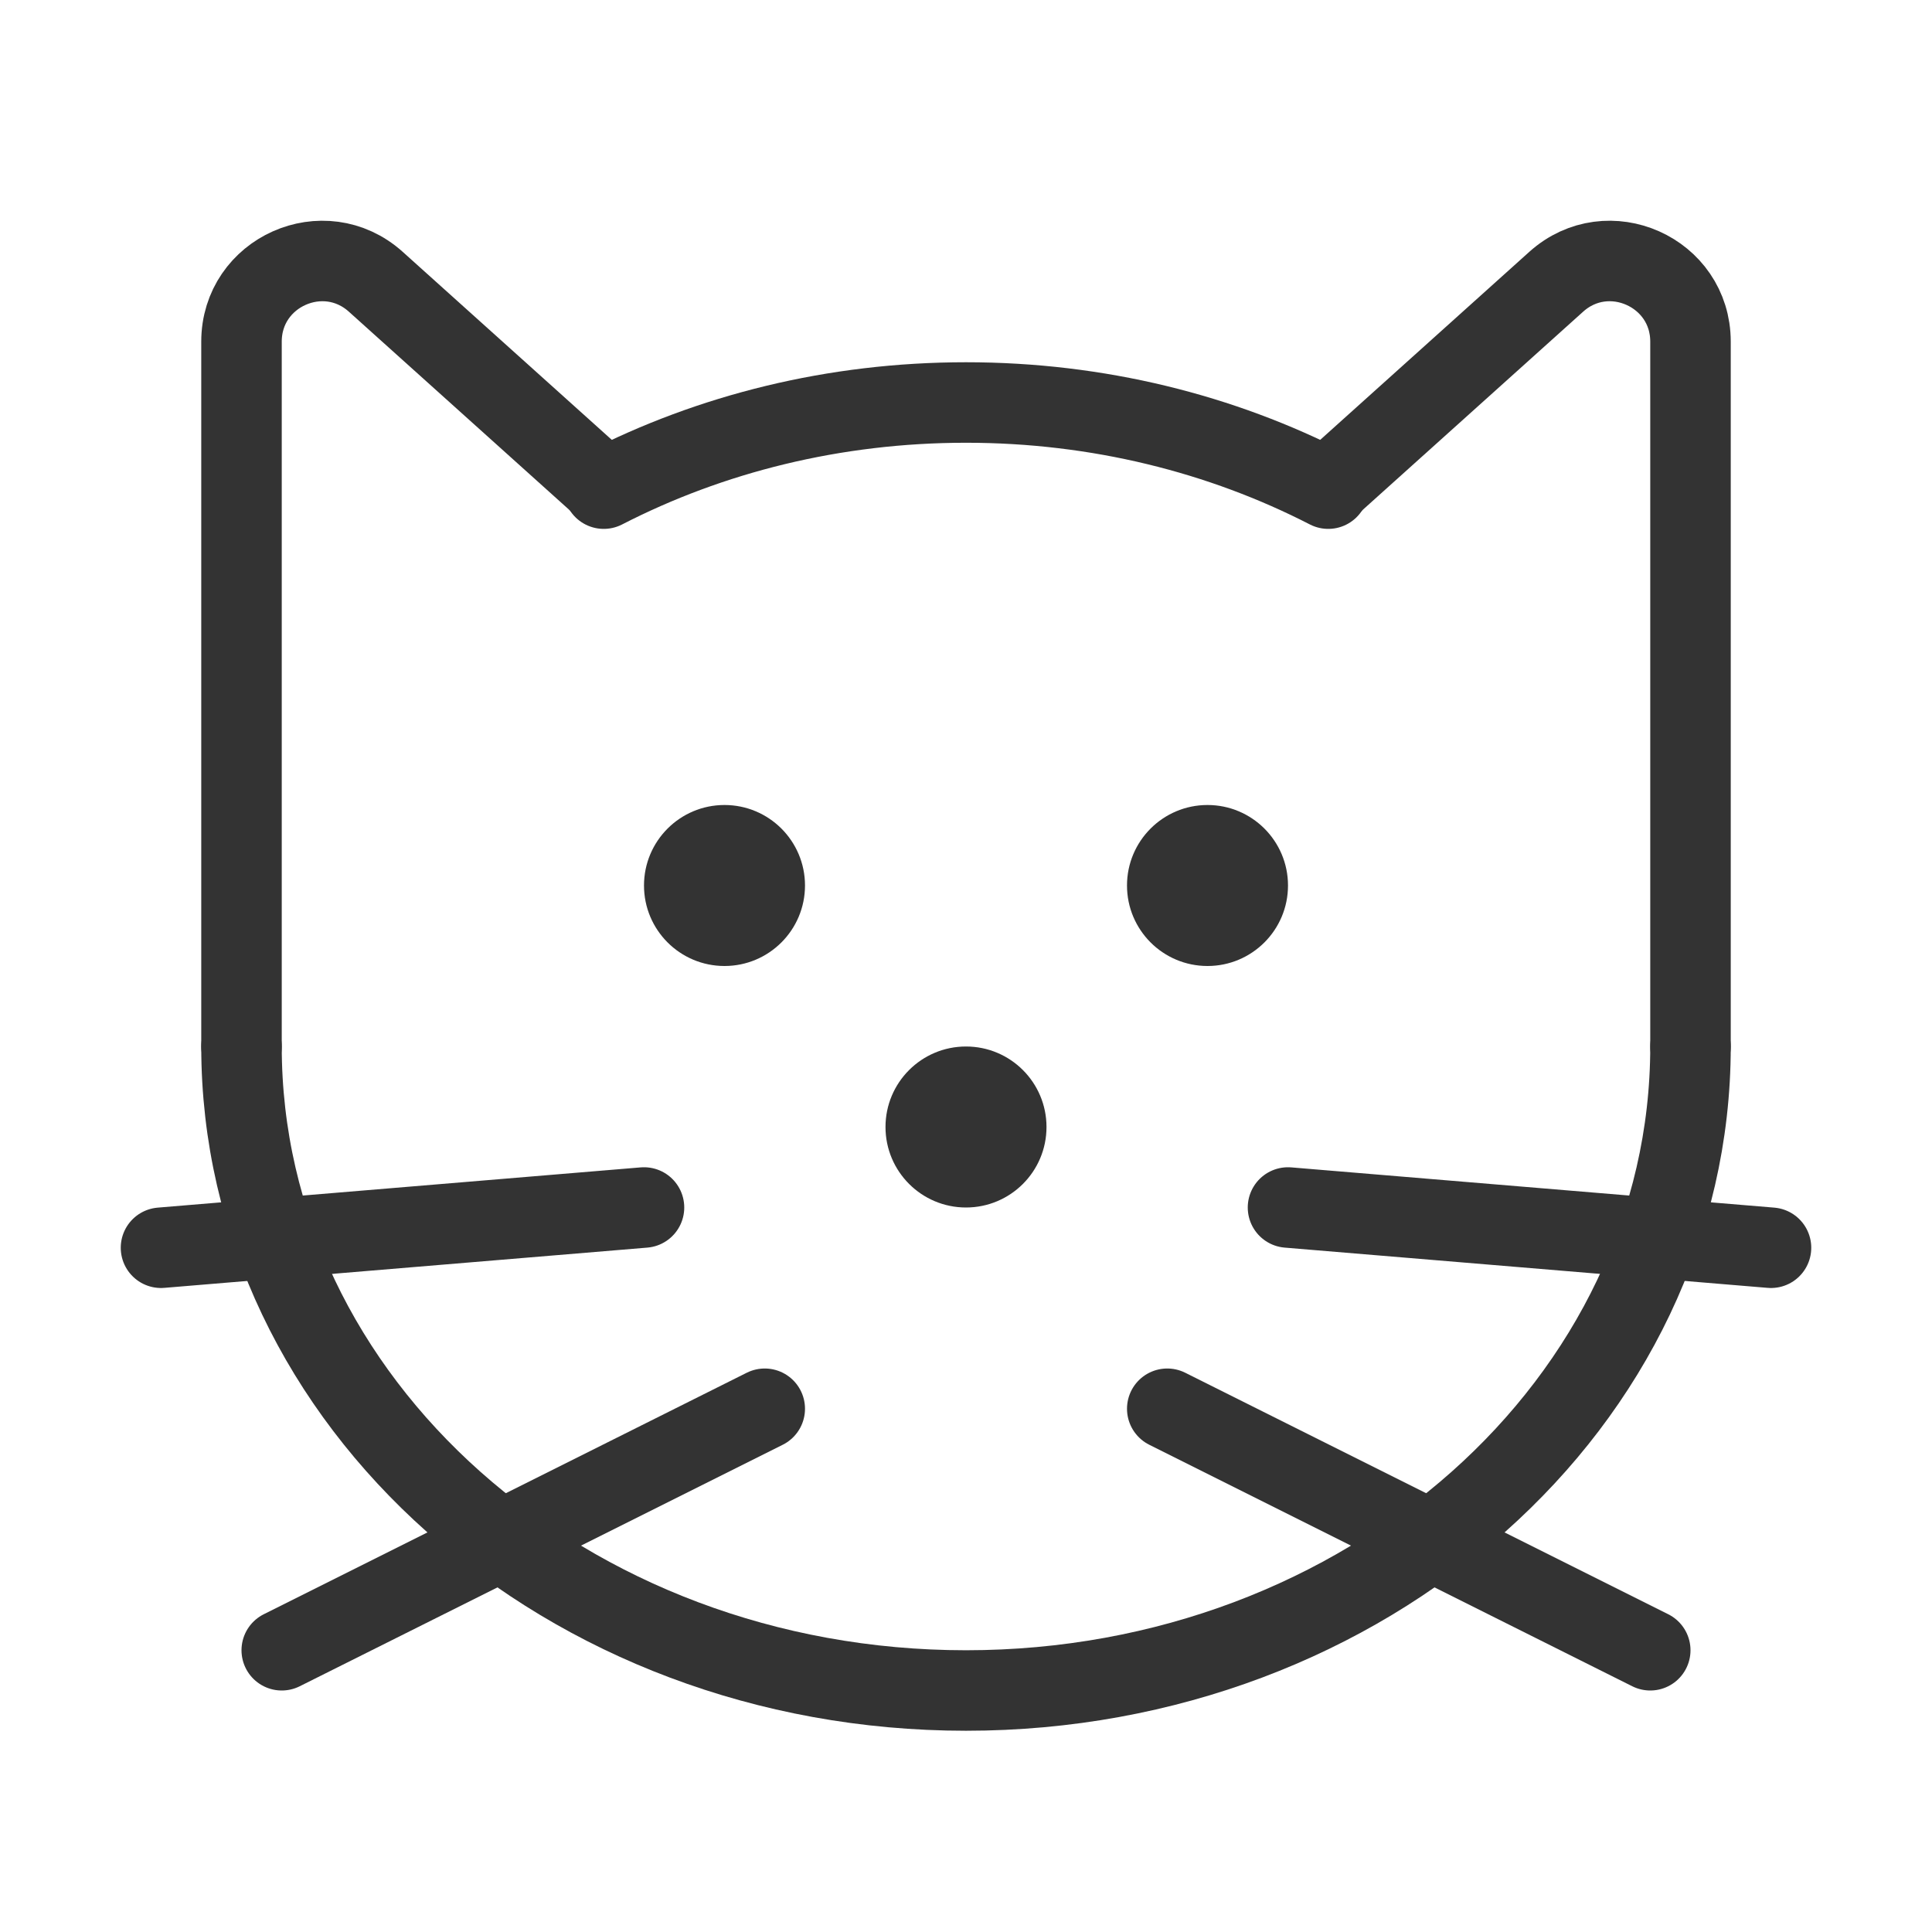 <svg width="48" height="48" viewBox="0 0 48 48" fill="none" xmlns="http://www.w3.org/2000/svg"><path d="M42 26C42 34.837 33.941 42 24 42C14.059 42 6 34.837 6 26M15 12.14C17.648 10.779 20.721 10 24 10C27.279 10 30.352 10.779 33 12.14" stroke="#333" stroke-width="2" stroke-linecap="round"/><path d="M6 26V8.488C6 6.757 8.05 5.843 9.337 7.001L15 12.093" stroke="#333" stroke-width="2" stroke-linecap="round" stroke-linejoin="round"/><path d="M42 26V8.488C42 6.757 39.95 5.843 38.663 7.001L33 12.093" stroke="#333" stroke-width="2" stroke-linecap="round" stroke-linejoin="round"/><circle cx="30" cy="22" r="2" fill="#333"/><circle cx="18" cy="22" r="2" fill="#333"/><circle cx="24" cy="28" r="2" fill="#333"/><path d="M16 30L4 31" stroke="#333" stroke-width="2" stroke-linecap="round" stroke-linejoin="round"/><path d="M19 35L7 41" stroke="#333" stroke-width="2" stroke-linecap="round" stroke-linejoin="round"/><path d="M32 30L44 31" stroke="#333" stroke-width="2" stroke-linecap="round" stroke-linejoin="round"/><path d="M29 35L41 41" stroke="#333" stroke-width="2" stroke-linecap="round" stroke-linejoin="round"/></svg>